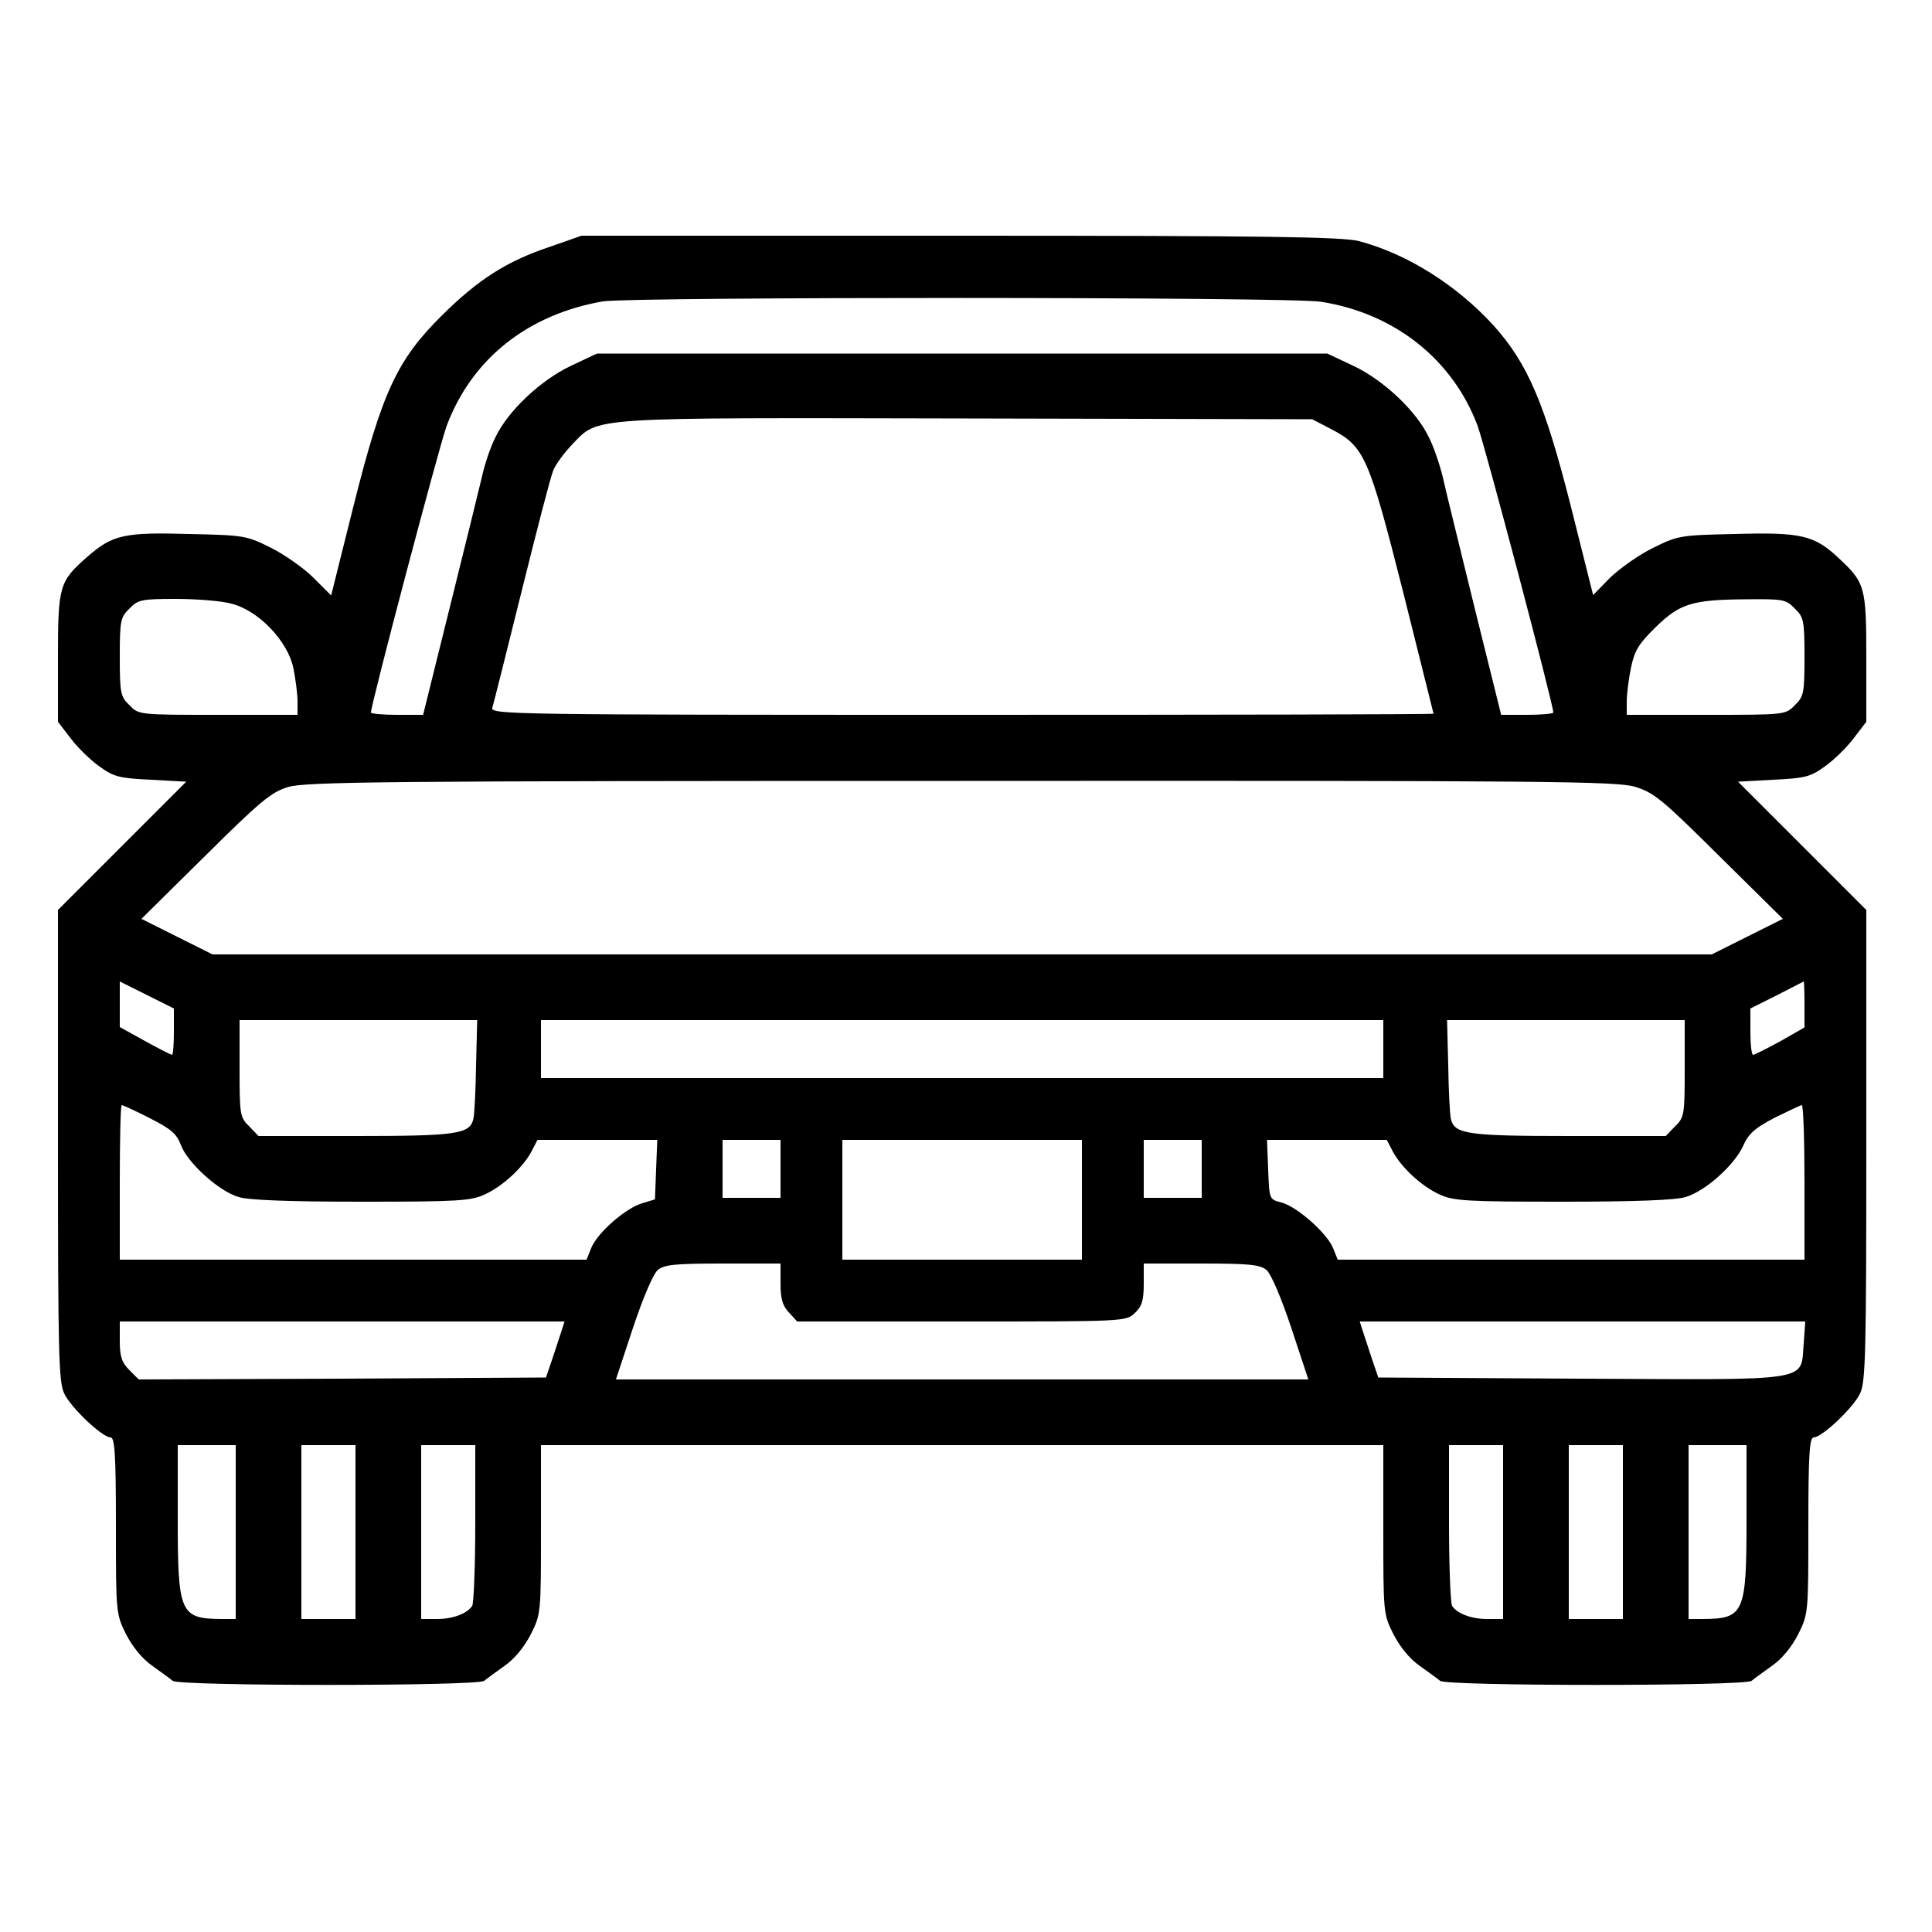 <?xml version="1.0" standalone="no"?>
<!DOCTYPE svg PUBLIC "-//W3C//DTD SVG 20010904//EN"
 "http://www.w3.org/TR/2001/REC-SVG-20010904/DTD/svg10.dtd">
<svg version="1.0" xmlns="http://www.w3.org/2000/svg"
 width="500pt" height="500pt" viewBox="0 0 500 500"
 preserveAspectRatio="xMidYMid meet">
<g transform="translate(0,500) scale(0.1,-0.1)"
fill="#000000" stroke="none">
<path d="M1425 4362 c-114 -38 -187 -85 -281 -178 -116 -115 -155 -197 -230
-497 l-57 -228 -46 46 c-25 25 -75 60 -111 78 -62 31 -70 32 -209 35 -170 5
-200 -2 -265 -59 -73 -64 -76 -75 -76 -263 l0 -164 33 -43 c18 -24 52 -57 75
-73 37 -27 52 -30 133 -34 l91 -5 -166 -166 -166 -166 0 -609 c0 -541 2 -612
16 -642 18 -38 99 -114 120 -114 11 0 14 -43 14 -228 0 -226 0 -228 26 -281
17 -33 42 -64 68 -82 22 -16 46 -33 53 -39 17 -14 789 -14 806 0 7 6 31 23 53
39 26 18 51 49 68 82 26 52 26 55 26 271 l0 218 1090 0 1090 0 0 -218 c0 -216
0 -219 26 -271 17 -33 42 -64 68 -82 22 -16 46 -33 53 -39 17 -14 789 -14 806
0 7 6 31 23 53 39 26 18 51 49 68 82 26 53 26 55 26 281 0 185 3 228 14 228
21 0 102 76 120 114 14 30 16 101 16 642 l0 609 -166 166 -166 166 91 5 c81 4
96 7 133 34 23 16 57 49 75 73 l33 43 0 164 c0 187 -3 196 -73 261 -62 58 -97
66 -268 61 -140 -3 -147 -4 -211 -36 -37 -18 -86 -53 -111 -77 l-44 -45 -57
227 c-68 269 -112 372 -201 471 -95 104 -223 185 -348 218 -43 11 -232 14
-1032 14 l-980 0 -80 -28z m1994 -143 c191 -30 341 -150 405 -321 19 -51 196
-721 196 -742 0 -3 -30 -6 -68 -6 l-67 0 -69 278 c-37 152 -75 304 -82 337 -8
33 -24 80 -36 103 -32 68 -117 148 -195 185 l-68 32 -945 0 -945 0 -68 -32
c-78 -37 -163 -117 -195 -185 -12 -23 -28 -70 -35 -103 -8 -33 -45 -185 -83
-337 l-69 -278 -67 0 c-38 0 -68 3 -68 6 0 21 177 691 196 742 65 173 209 288
404 322 70 12 1784 12 1859 -1z m25 -329 c87 -45 98 -70 187 -421 43 -173 79
-315 79 -316 0 -2 -549 -3 -1221 -3 -1158 0 -1220 1 -1215 18 3 9 37 145 76
302 39 157 75 297 82 313 6 15 28 45 49 67 70 72 28 69 1024 67 l891 -2 48
-25z m-2846 -452 c70 -17 146 -96 161 -166 6 -29 11 -69 11 -87 l0 -35 -205 0
c-205 0 -206 0 -230 25 -23 22 -25 31 -25 125 0 94 2 103 25 125 22 23 31 25
120 25 53 0 117 -5 143 -12z m4047 -13 c23 -22 25 -31 25 -125 0 -94 -2 -103
-25 -125 -24 -25 -25 -25 -230 -25 l-205 0 0 35 c0 18 5 58 11 87 9 44 20 62
63 104 63 62 95 72 234 73 97 1 104 0 127 -24z m-414 -461 c49 -15 70 -32 218
-179 l165 -163 -92 -46 -92 -46 -1940 0 -1940 0 -92 46 -92 46 165 163 c142
141 171 165 214 178 44 14 253 16 1741 16 1527 1 1696 -1 1745 -15z m-3781
-634 c0 -33 -2 -60 -5 -60 -2 0 -34 16 -70 36 l-65 36 0 59 0 59 70 -35 70
-35 0 -60z m4220 70 l0 -59 -63 -36 c-35 -19 -67 -35 -70 -35 -4 0 -7 27 -7
60 l0 60 68 34 c37 19 68 35 70 36 1 0 2 -27 2 -60z m-3438 -157 c-1 -65 -4
-127 -7 -139 -9 -39 -43 -44 -306 -44 l-250 0 -24 25 c-24 23 -25 30 -25 150
l0 125 308 0 307 0 -3 -117z m2348 42 l0 -75 -1090 0 -1090 0 0 75 0 75 1090
0 1090 0 0 -75z m780 -50 c0 -120 -1 -127 -25 -150 l-24 -25 -250 0 c-263 0
-297 5 -306 44 -3 12 -6 74 -7 139 l-3 117 308 0 307 0 0 -125z m-3972 -129
c55 -28 69 -40 80 -69 17 -46 98 -120 150 -135 26 -8 131 -12 318 -12 249 0
283 2 319 19 46 21 99 70 121 112 l15 29 155 0 155 0 -3 -77 -3 -77 -33 -10
c-42 -12 -116 -76 -132 -116 l-12 -30 -604 0 -604 0 0 200 c0 110 2 200 5 200
3 0 36 -15 73 -34z m4282 -166 l0 -200 -604 0 -604 0 -12 30 c-16 39 -94 108
-134 118 -31 8 -31 8 -34 85 l-3 77 155 0 155 0 15 -29 c22 -42 75 -91 121
-112 36 -17 70 -19 319 -19 185 0 292 4 318 12 51 15 126 82 149 132 14 32 30
46 81 73 35 17 66 32 71 33 4 0 7 -90 7 -200z m-2650 35 l0 -75 -75 0 -75 0 0
75 0 75 75 0 75 0 0 -75z m780 -80 l0 -155 -310 0 -310 0 0 155 0 155 310 0
310 0 0 -155z m310 80 l0 -75 -75 0 -75 0 0 75 0 75 75 0 75 0 0 -75z m-1090
-297 c0 -39 5 -57 22 -75 l21 -23 426 0 c422 0 425 0 448 22 18 17 23 32 23
75 l0 53 149 0 c127 0 152 -3 169 -17 12 -11 38 -72 64 -150 l44 -133 -896 0
-896 0 44 133 c26 78 52 139 64 150 17 14 42 17 169 17 l149 0 0 -52z m-566
-120 c-4 -13 -15 -45 -24 -73 l-17 -50 -527 -3 -527 -2 -24 24 c-20 20 -25 35
-25 76 l0 50 576 0 575 0 -7 -22z m3214 -35 c-9 -100 32 -94 -576 -91 l-525 3
-17 50 c-9 28 -20 60 -24 73 l-7 22 577 0 576 0 -4 -57z m-4058 -488 l0 -225
-37 0 c-107 1 -113 15 -113 260 l0 190 75 0 75 0 0 -225z m310 0 l0 -225 -70
0 -70 0 0 225 0 225 70 0 70 0 0 -225z m310 23 c0 -112 -4 -208 -8 -214 -13
-20 -50 -34 -91 -34 l-41 0 0 225 0 225 70 0 70 0 0 -202z m2660 -23 l0 -225
-41 0 c-41 0 -78 14 -91 34 -4 6 -8 102 -8 214 l0 202 70 0 70 0 0 -225z m310
0 l0 -225 -70 0 -70 0 0 225 0 225 70 0 70 0 0 -225z m320 35 c0 -245 -6 -259
-112 -260 l-38 0 0 225 0 225 75 0 75 0 0 -190z"/>
</g>
</svg>
